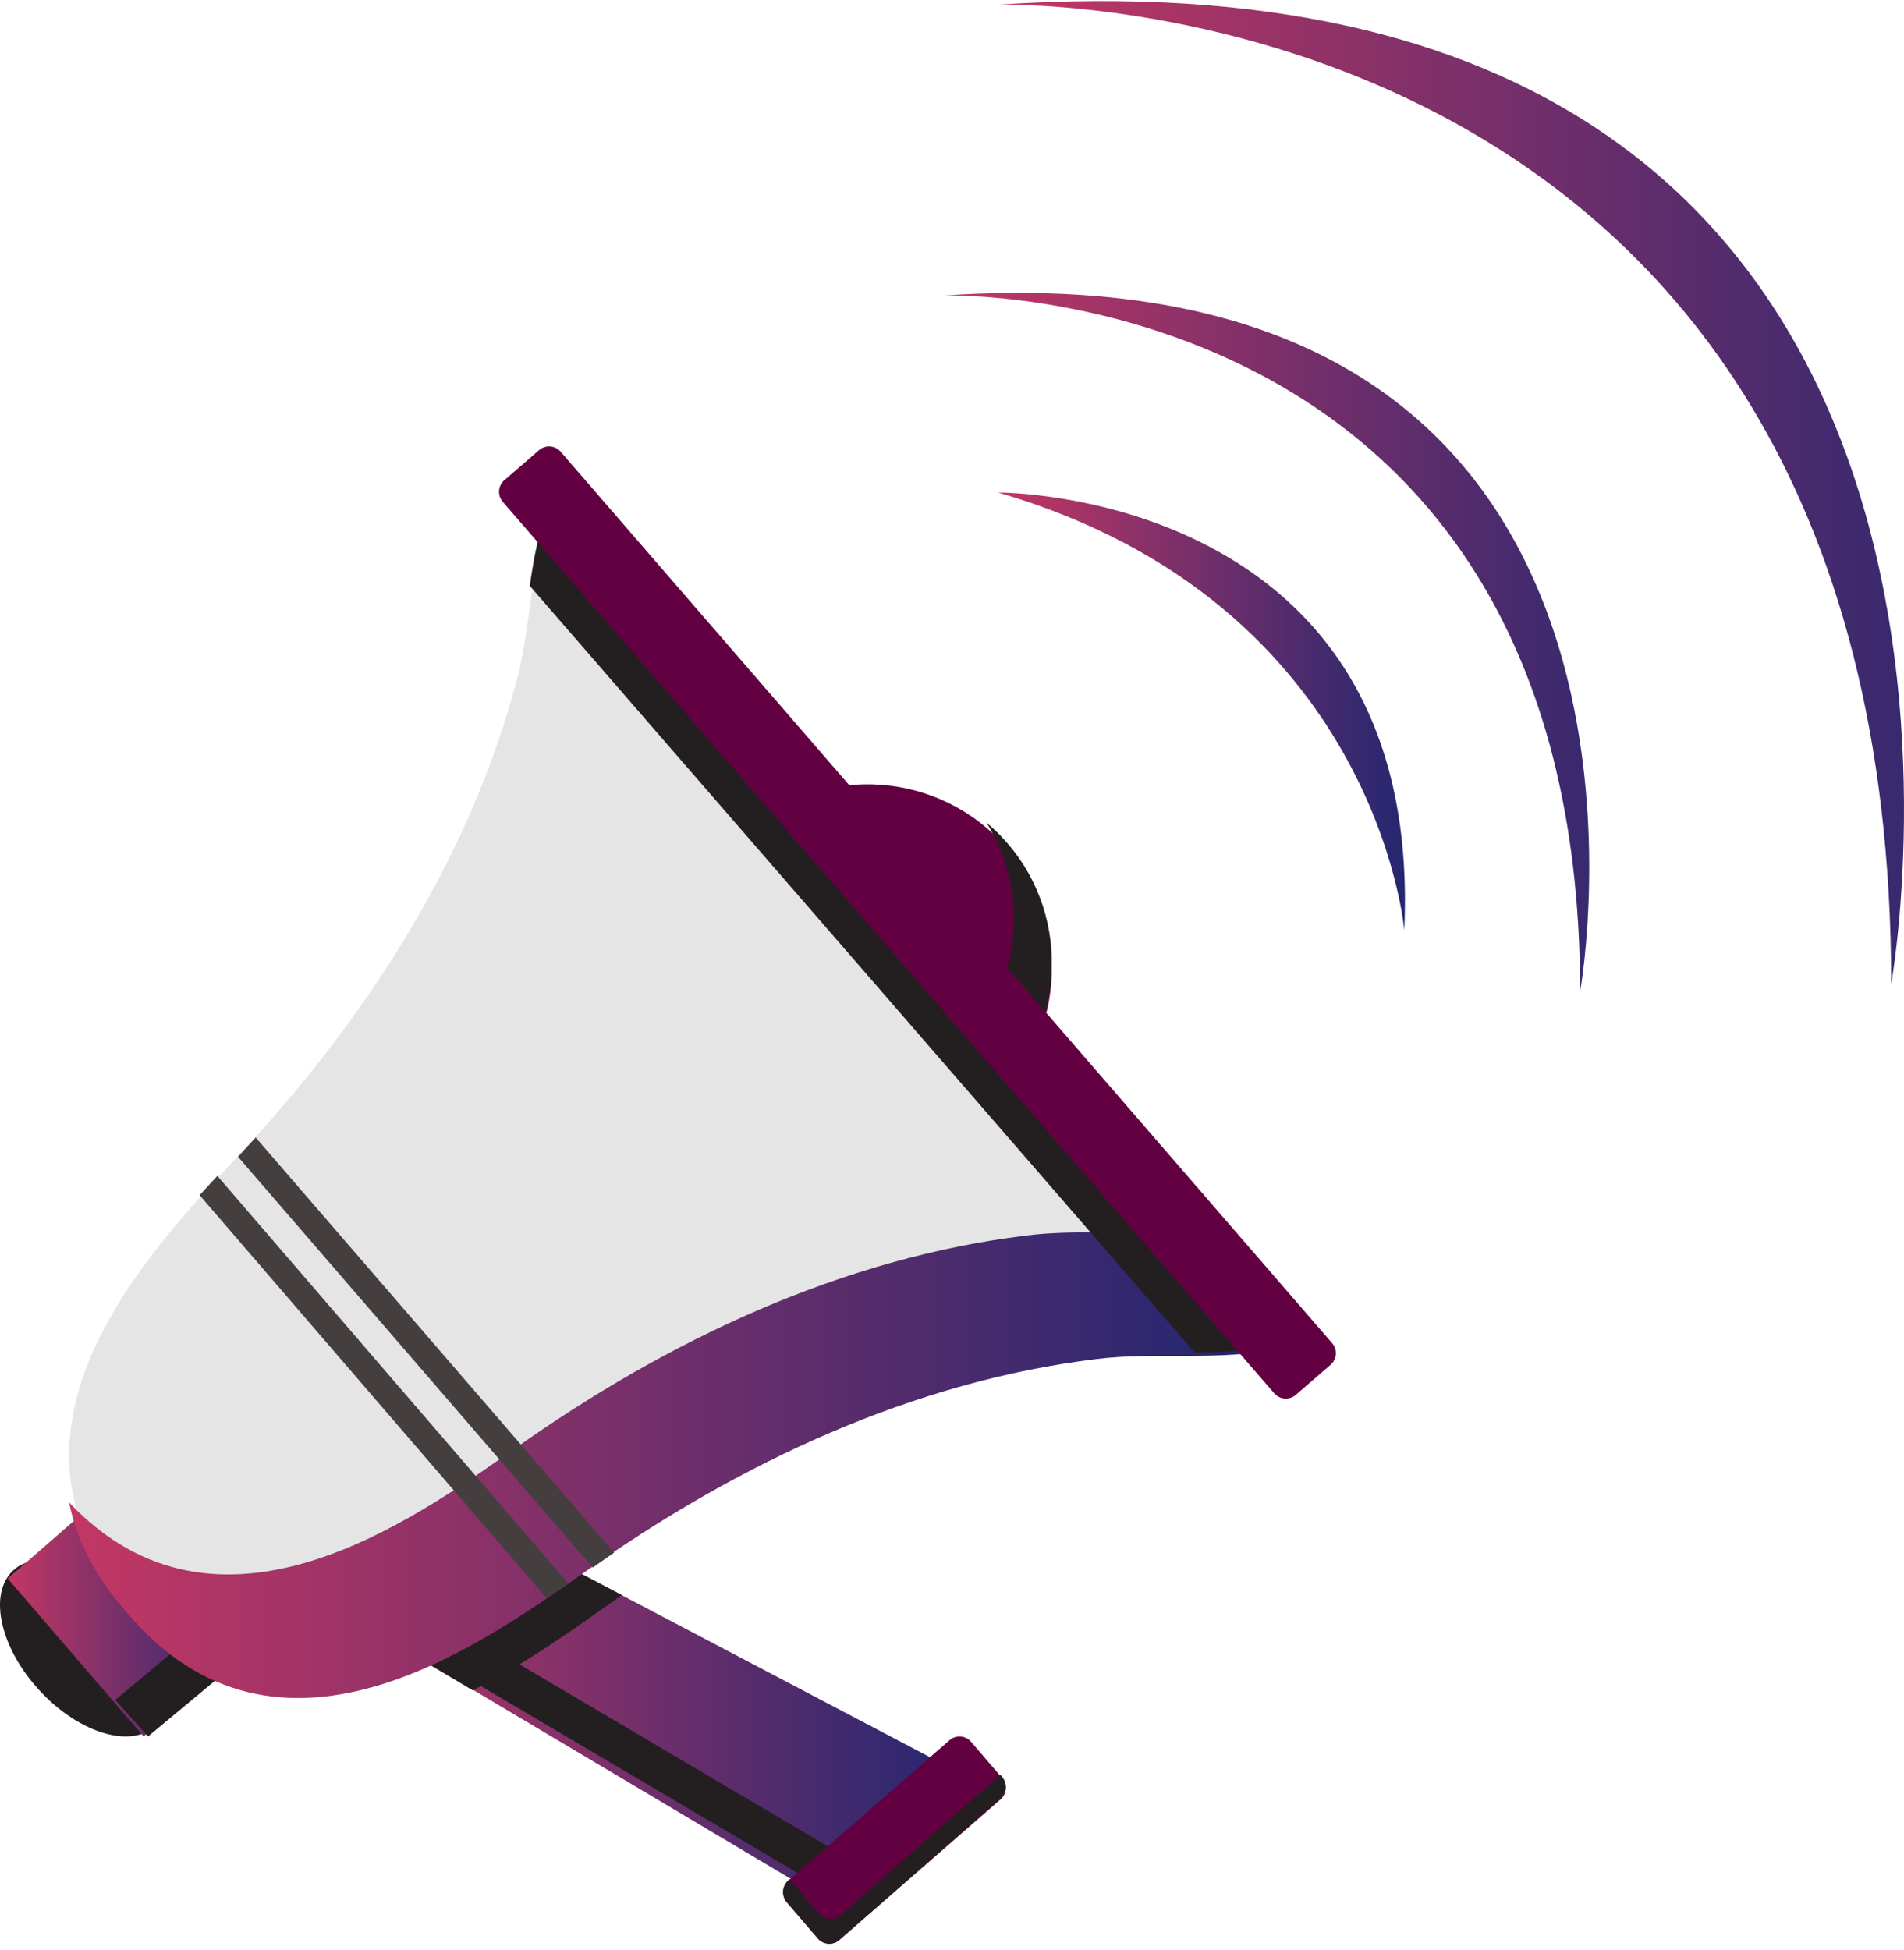 <svg xmlns="http://www.w3.org/2000/svg" width="248" height="254" viewBox="0 0 248 254">
  <defs>
    <linearGradient id="bi-resonance-adv-a" x1="0%" y1="50%" y2="50%">
      <stop offset="0%" stop-color="#C33764"/>
      <stop offset="100%" stop-color="#1D2671"/>
    </linearGradient>
  </defs>
  <g fill="none" fill-rule="evenodd" transform="translate(0 .138)">
    <polygon fill="url(#bi-resonance-adv-a)" points="129 232.838 110.495 249 40 207.083 49.394 191"/>
    <polygon fill="#231F20" points="50.956 190.778 49.465 190 40 206.085 111.021 248 115 244.549 43.979 202.634"/>
    <path fill="#231F20" d="M40 207.164L61.581 220C68.325 216.599 74.387 212.27 79.038 208.981 79.689 208.513 80.344 208.05 81 207.594L49.438 191 40 207.164zM17.152 209.312C22.188 214.978 23.515 221.894 20.117 224.76 16.719 227.626 9.882 225.354 4.847 219.687-.189 214.022-1.514 207.105 1.883 204.239 5.282 201.375 12.119 203.646 17.152 209.312"/>
    <polygon fill="url(#bi-resonance-adv-a)" points="33 213.565 18.707 226 1 205.437 15.292 193"/>
    <polygon fill="#231F20" points="19.283 226 34 213.757 29.717 209 15 221.245"/>
    <path fill="#630042" d="M131.146,110.296 C139.82,120.314 138.729,135.474 128.708,144.146 C118.686,152.821 103.529,151.727 94.855,141.709 C86.178,131.686 87.272,116.53 97.293,107.854 C107.315,99.179 122.473,100.271 131.146,110.296"/>
    <path fill="#231F20" d="M123.846,137.494 C114.886,145.25 101.788,145.124 93,137.733 C93.656,138.791 94.4,139.812 95.242,140.784 C103.836,150.712 118.854,151.796 128.783,143.199 C138.713,134.605 139.794,119.583 131.2,109.656 C130.361,108.683 129.456,107.8 128.503,107 C134.558,116.758 132.803,129.739 123.846,137.494"/>
    <path fill="#E6E7E8" d="M17.045,210.05 C16.866,209.847 17.296,210.343 17.045,210.05"/>
    <path fill="#E5E5E5" d="M72.045,65 C69.119,72.443 69.271,81.306 67.215,88.789 C61.099,111.745 47.636,132.756 30.548,150.898 C19.123,163.172 -2.939,186.421 17.095,208.981 C36.608,231.993 62.643,213.323 76.359,203.689 C96.656,189.246 119.289,178.8 142.824,175.915 C150.502,174.914 159.237,176.293 167,174.423 L72.045,65 Z"/>
    <path fill="url(#bi-resonance-adv-a)" d="M133.642,160.771 C110.03,163.658 87.324,174.119 66.96,188.58 C53.547,197.981 28.394,215.971 9,195.539 C9.958,200.305 12.319,205.152 16.603,209.967 C36.182,233.008 62.302,214.314 76.062,204.668 C96.426,190.208 119.132,179.748 142.744,176.86 C150.448,175.858 159.213,177.238 167,175.366 L153.636,160 C147.01,160.729 139.969,159.948 133.642,160.771"/>
    <path fill="#231F20" d="M167,174.929 L71.638,65 C70.261,68.501 69.566,72.316 69,76.153 L155.617,176 C159.485,175.972 163.35,175.809 167,174.929"/>
    <path fill="#630042" d="M130.516,231.389 C131.232,232.224 131.144,233.486 130.315,234.206 L109.321,252.512 C108.492,253.235 107.239,253.144 106.521,252.31 L102.483,247.61 C101.766,246.776 101.858,245.515 102.685,244.793 L123.681,226.488 C124.508,225.764 125.761,225.857 126.477,226.691 L130.516,231.389 Z"/>
    <path fill="#231F20" d="M109.473,249.273 C108.644,250.001 107.392,249.909 106.674,249.069 L102.853,244.592 L102.685,244.74 C101.858,245.467 101.767,246.737 102.483,247.575 L106.522,252.305 C107.239,253.145 108.491,253.237 109.32,252.509 L130.314,234.088 C131.143,233.362 131.233,232.093 130.516,231.252 L130.3,231 L109.473,249.273 Z"/>
    <path fill="#443E3F" d="M28.311 153C27.572 153.797 26.797 154.634 26 155.509L71.206 208C72.179 207.33 73.111 206.678 74 206.052L28.311 153zM33.305 148C32.568 148.797 31.797 149.632 31 150.506L77.203 204C78.177 203.333 79.11 202.683 80 202.062L33.305 148z"/>
    <path fill="#630042" d="M173.514,174.784 C174.234,175.619 174.144,176.876 173.31,177.597 L168.787,181.514 C167.954,182.235 166.695,182.143 165.972,181.311 L65.487,65.217 C64.765,64.383 64.856,63.123 65.69,62.402 L70.212,58.487 C71.047,57.766 72.306,57.856 73.027,58.688 L173.514,174.784 Z"/>
    <path fill="url(#bi-resonance-adv-a)" d="M130,64 C130,64 185.532,63.694 182.91,121 C182.91,121 179.345,78.357 130,64"/>
    <path fill="url(#bi-resonance-adv-a)" d="M123,38.332 C123,38.332 205.813,35.934 205.813,129 C205.813,129 223.419,31.619 123,38.332"/>
    <path fill="url(#bi-resonance-adv-a)" d="M130,0.467 C130,0.467 246.333,-2.905 246.333,128 C246.333,128 271.067,-8.975 130,0.467"/>
  </g>
</svg>
